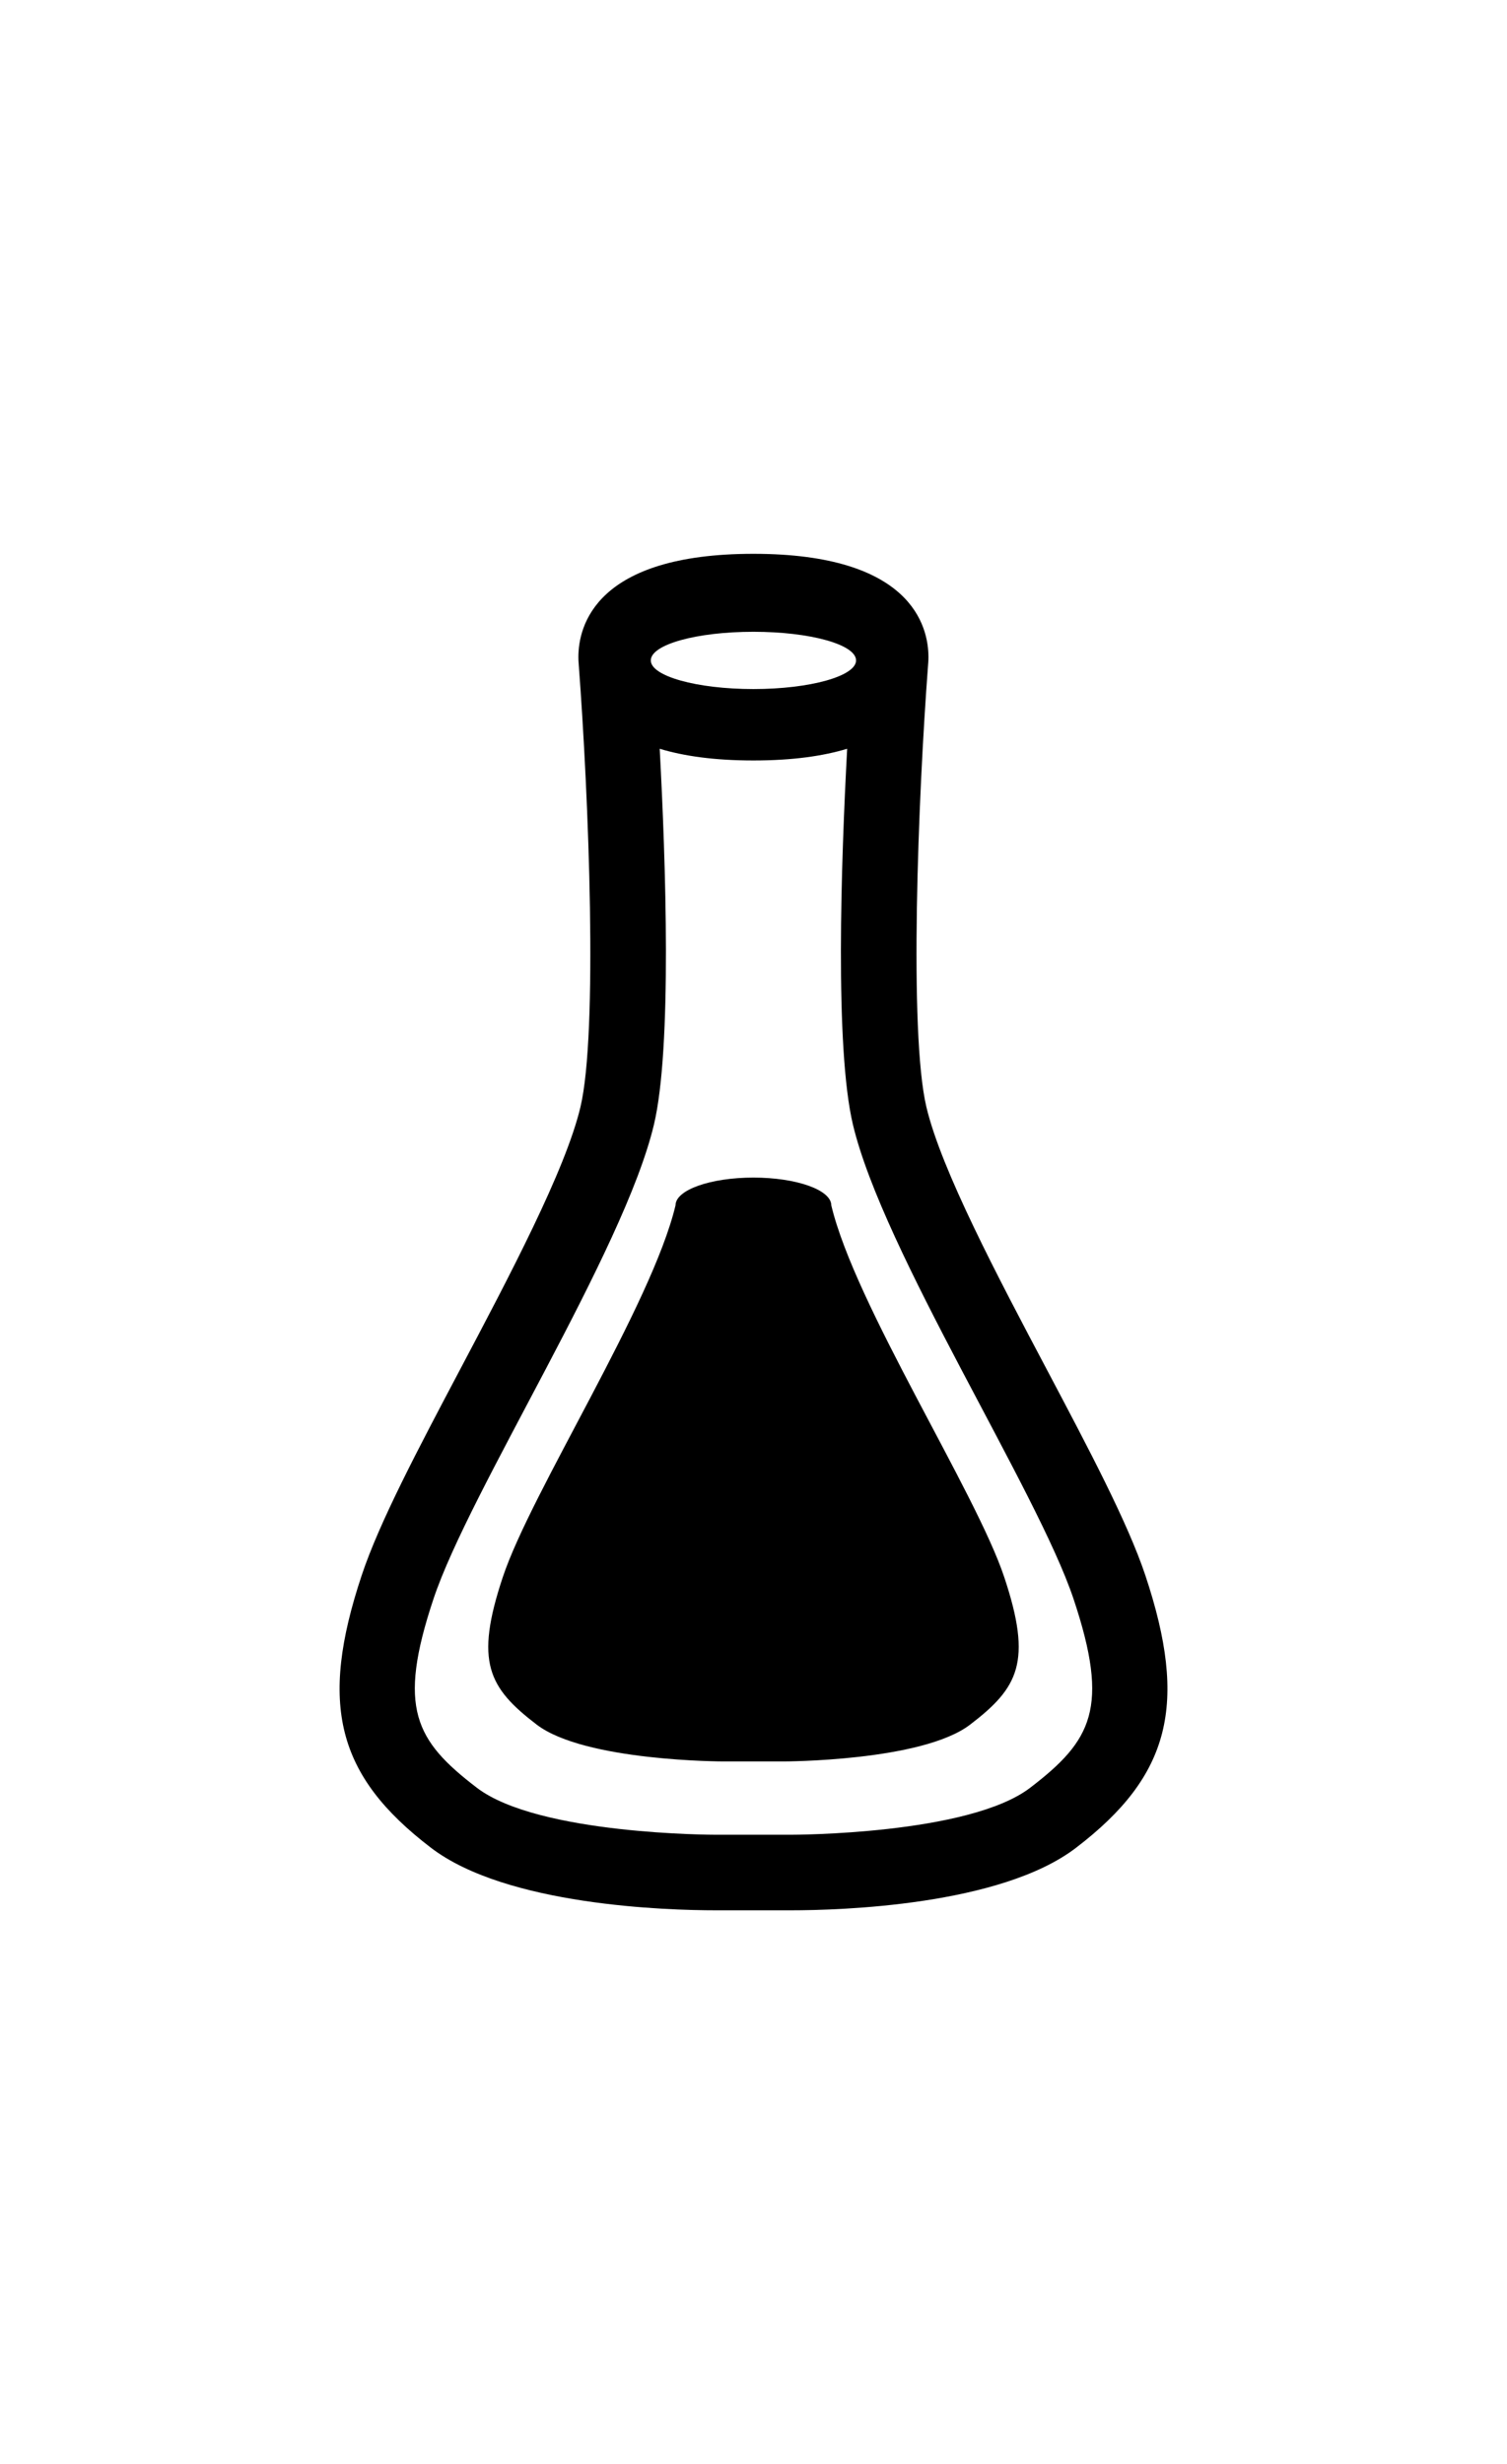 <?xml version="1.0" ?>
<svg xmlns="http://www.w3.org/2000/svg" xmlns:ev="http://www.w3.org/2001/xml-events" xmlns:xlink="http://www.w3.org/1999/xlink" baseProfile="full" enable-background="new 0 0 100 100" height="600px" version="1.1" viewBox="0 0 100 100" width="367px" x="0px" xml:space="preserve" y="0px">
	<defs/>
	<path d="M 66.638,72.894 C 68.519,78.533 67.572,80.236 64.373,82.681 C 61.187,85.124 51.977,85.124 51.977,85.124 L 48.025,85.124 C 48.025,85.124 38.813,85.124 35.615,82.681 C 32.416,80.236 31.483,78.533 33.364,72.894 C 35.244,67.238 43.251,54.842 44.826,48.227 C 44.826,47.205 47.143,46.386 49.994,46.386 C 52.845,46.386 55.162,47.204 55.162,48.227 C 56.736,54.842 64.757,67.237 66.638,72.894 M 71.411,90.845 C 66.394,94.699 55.679,95.0 52.514,95.0 L 47.475,95.0 C 44.311,95.0 33.606,94.698 28.58,90.838 C 22.348,86.07 21.147,81.343 24.0,72.779 C 25.163,69.273 27.762,64.356 30.516,59.146 C 33.8,52.934 37.522,45.893 38.516,41.709 C 39.684,36.78 39.068,21.11 38.401,12.324 C 38.41,12.434 38.423,12.55 38.441,12.668 C 38.399,12.37 38.38,12.094 38.38,11.856 C 38.379,9.795 39.511,5.0 49.994,5.0 C 60.477,5.0 61.609,9.795 61.609,11.857 C 61.609,12.096 61.591,12.374 61.547,12.674 C 61.565,12.553 61.579,12.435 61.588,12.323 C 60.921,21.112 60.305,36.784 61.474,41.71 C 62.47,45.901 66.202,52.958 69.495,59.181 C 72.239,64.373 74.835,69.279 76.002,72.778 C 78.855,81.342 77.654,86.07 71.411,90.845 M 43.185,12.074 C 43.185,13.116 46.232,13.973 49.995,13.973 C 53.755,13.973 56.806,13.116 56.806,12.074 C 56.806,11.017 53.755,10.173 49.995,10.173 C 46.231,10.172 43.185,11.017 43.185,12.074 M 71.245,74.365 C 68.838,67.148 58.604,51.323 56.597,42.867 C 55.387,37.769 55.812,25.421 56.215,17.935 C 54.637,18.414 52.607,18.712 49.994,18.712 C 47.383,18.712 45.353,18.414 43.776,17.936 C 44.178,25.422 44.602,37.77 43.394,42.868 C 41.385,51.324 31.151,67.149 28.756,74.366 C 26.353,81.58 27.555,83.742 31.636,86.864 C 35.718,90.0 47.475,89.987 47.475,89.987 L 52.512,89.987 C 52.512,89.987 64.283,90 68.366,86.864 C 72.446,83.741 73.649,81.579 71.245,74.365" fill="#000000"/>
</svg>
